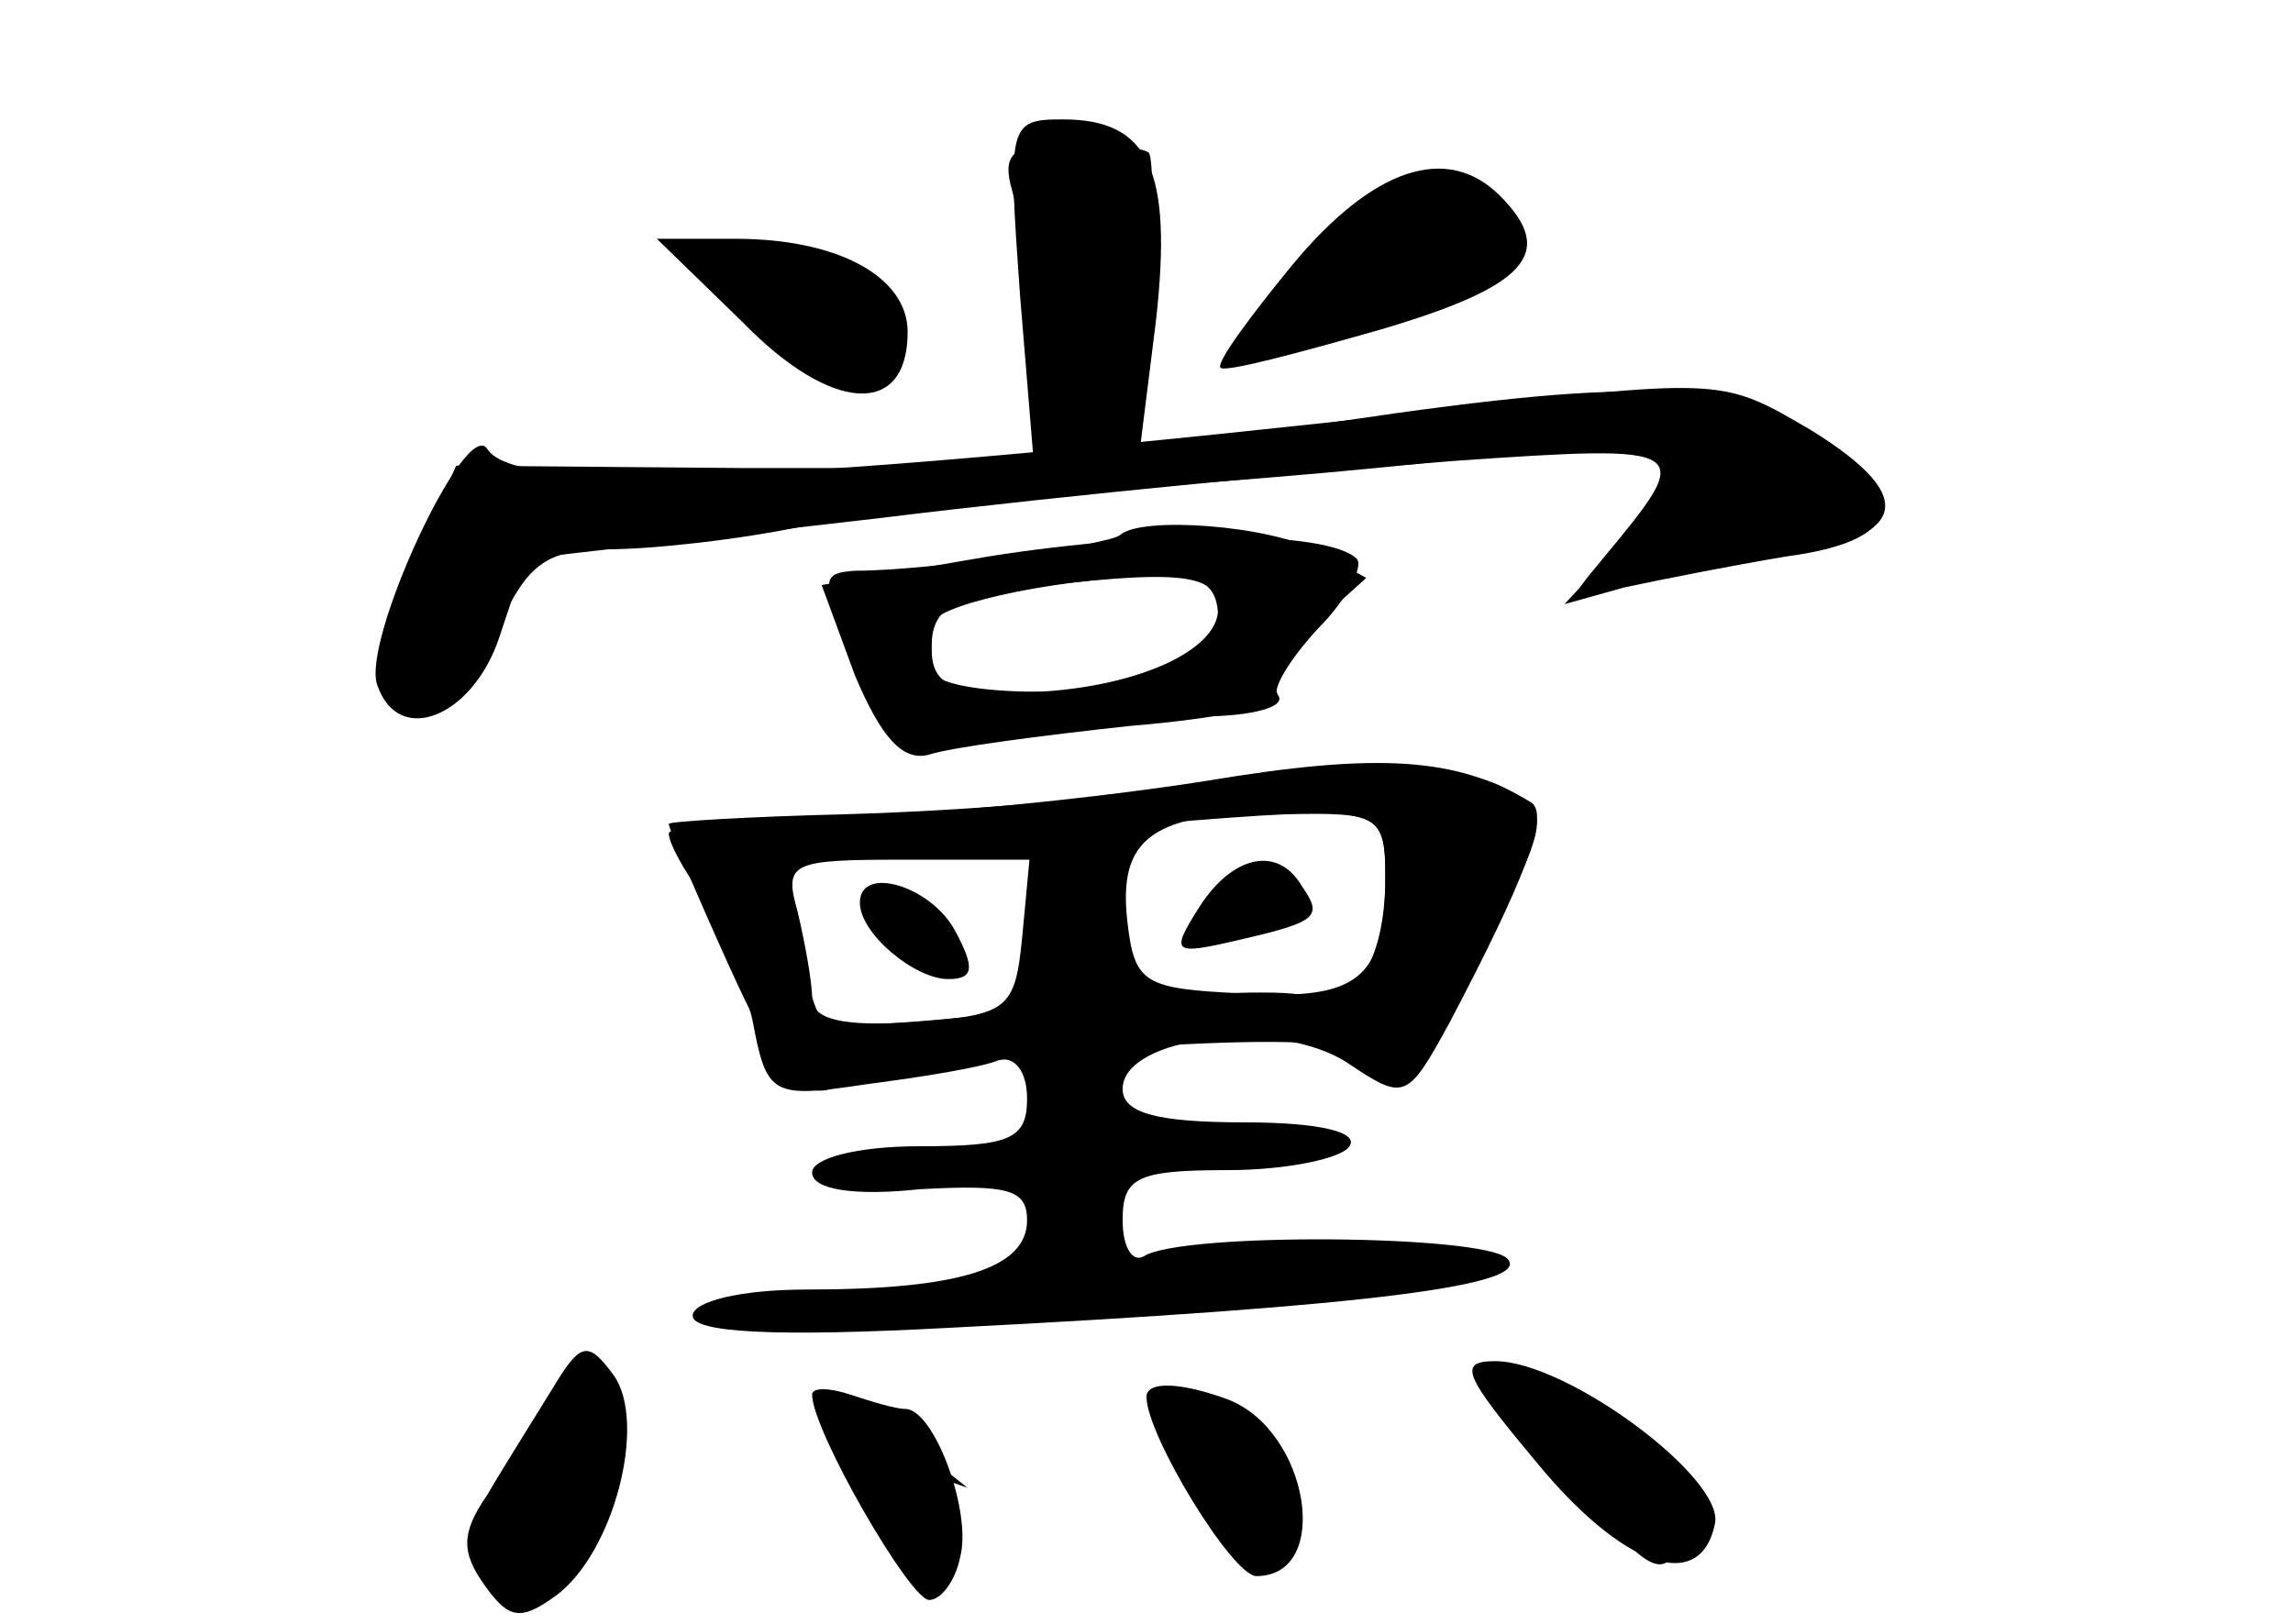 <?xml version="1.0" standalone="no"?>
<!DOCTYPE svg PUBLIC "-//W3C//DTD SVG 20010904//EN"
 "http://www.w3.org/TR/2001/REC-SVG-20010904/DTD/svg10.dtd">
<svg version="1.0" xmlns="http://www.w3.org/2000/svg"
 width="96pt" height="68pt" viewBox="0 0 96 68"
 preserveAspectRatio="xMidYMid meet">
<g transform="translate(0,68) scale(0.1,-0.1)" fill="#000000" stroke="none">
<g id="part-0" class="char-part">
  <path d="M427 557 l6 -73 -121 0 -121 1 -15 -33 c-9 -18 -16 -42 -16 -53 0
-32 33 -19 49 19 12 26 20 32 46 32 18 0 55 4 83 10 28 5 90 12 139 16 48 3
114 9 145 13 75 10 90 1 58 -35 l-25 -27 25 7 c14 3 44 9 68 13 53 7 53 28 -1
56 -37 19 -80 18 -241 -8 l-29 -5 7 56 c7 63 -3 84 -39 84 -23 0 -23 -2 -18
-73z"/>
  <path d="M541 569 c-18 -22 -32 -41 -30 -43 2 -2 32 6 67 16 61 18 74 32 50
56 -22 22 -53 12 -87 -29z"/>
  <path d="M311 545 c37 -38 69 -40 69 -4 0 23 -29 39 -72 39 l-33 0 36 -35z"/>
  <path d="M469 456 c-4 -4 -80 -15 -111 -15 -15 -1 -15 -4 3 -40 18 -38 18 -38
61 -30 24 4 60 8 81 9 21 0 36 4 32 9 -3 6 4 19 16 30 l21 19 -20 11 c-20 11
-74 15 -83 7z m41 -35 c0 -11 -9 -21 -22 -25 -36 -9 -98 -7 -98 4 0 6 0 13 0
18 -1 8 47 19 93 21 20 1 27 -4 27 -18z"/>
  <path d="M505 353 c-44 -7 -113 -14 -152 -15 -40 0 -73 -4 -73 -7 0 -4 6 -15
14 -26 7 -11 17 -35 21 -52 6 -32 8 -33 48 -27 23 3 48 7 55 10 7 2 12 -5 12
-16 0 -17 -7 -20 -45 -20 -26 0 -45 -5 -45 -11 0 -7 17 -10 45 -7 37 2 45 0
45 -13 0 -20 -28 -29 -92 -29 -28 0 -48 -5 -48 -11 0 -7 34 -9 108 -5 177 9
244 18 233 29 -10 10 -136 11 -152 1 -5 -3 -9 4 -9 15 0 18 6 21 44 21 25 0
48 5 51 10 4 6 -13 10 -44 10 -37 0 -51 4 -51 14 0 22 65 30 94 11 24 -16 25
-16 43 17 31 59 42 87 34 92 -31 19 -64 21 -136 9z m75 -40 c0 -43 -11 -52
-60 -49 -41 2 -45 4 -48 30 -4 35 10 46 66 46 39 0 42 -2 42 -27z m-152 -25
c-3 -31 -6 -33 -45 -36 -30 -2 -43 1 -43 10 0 7 -3 23 -6 36 -6 21 -3 22 45
22 l52 0 -3 -32z"/>
  <path d="M502 300 c-12 -19 -11 -20 15 -14 35 8 37 10 28 23 -10 17 -29 13
-43 -9z"/>
  <path d="M360 302 c0 -13 23 -32 37 -32 11 0 11 5 3 20 -10 19 -40 28 -40 12z"/>
  <path d="M231 98 c-8 -13 -20 -32 -27 -44 -11 -16 -11 -24 -1 -38 10 -14 15
-15 30 -4 24 18 38 72 24 92 -11 15 -14 14 -26 -6z"/>
  <path d="M643 68 c36 -44 69 -56 75 -26 4 19 -62 68 -92 68 -16 0 -13 -6 17
-42z"/>
  <path d="M340 96 c0 -15 41 -86 49 -86 5 0 11 8 13 18 5 19 -11 62 -23 62 -4
0 -14 3 -23 6 -9 3 -16 3 -16 0z"/>
  <path d="M480 95 c0 -16 36 -75 46 -75 32 0 22 61 -12 74 -19 7 -34 8 -34 1z"/>
</g>
<g id="part-1" class="char-part">
  <path d="M423 603 c3 -10 8 -40 12 -66 5 -38 10 -48 23 -45 13 2 18 17 22 61
3 32 3 60 1 63 -2 2 -17 4 -33 4 -23 0 -28 -4 -25 -17z"/>
  <path d="M551 570 c-17 -22 -30 -40 -28 -40 4 0 63 20 106 35 11 4 10 9 -4 25
-26 28 -37 25 -74 -20z"/>
  <path d="M290 575 c0 -11 53 -55 67 -55 20 0 26 21 12 36 -16 15 -79 31 -79
19z"/>
</g>
<g id="part-2" class="char-part">
  <path d="M610 509 c-286 -32 -394 -36 -406 -17 -9 14 -53 -81 -46 -99 9 -26
40 -13 51 20 l11 33 148 17 c81 10 189 20 241 24 101 7 101 6 62 -41 -15 -18
-15 -19 1 -13 10 3 40 9 68 13 59 8 65 25 18 54 -36 21 -36 22 -148 9z"/>
</g>
<g id="part-3" class="char-part">
  <path d="M414 447 l-70 -12 14 -38 c11 -26 20 -36 31 -33 9 3 47 8 84 12 37 3
65 9 62 12 -3 3 5 16 17 29 12 12 19 26 16 29 -12 12 -85 12 -154 1z m96 -22
c0 -19 -40 -35 -86 -35 -27 0 -34 4 -34 19 0 15 8 21 33 24 71 9 87 7 87 -8z"/>
</g>
<g id="part-4" class="char-part">
  <path d="M480 349 c-30 -5 -88 -9 -127 -10 -40 -1 -73 -3 -73 -4 0 -2 11 -28
25 -59 20 -44 29 -56 43 -52 44 14 206 26 216 16 19 -19 32 -10 59 45 26 53
26 55 7 65 -21 11 -71 11 -150 -1z m100 -36 c0 -37 -14 -57 -34 -50 -8 3 -56
1 -106 -5 -49 -6 -92 -9 -95 -6 -3 2 -8 18 -11 35 l-6 31 83 10 c46 5 103 10
127 11 40 1 42 -1 42 -26z"/>
</g>
<g id="part-5" class="char-part">
  <path d="M223 74 c-20 -30 -20 -68 0 -61 20 6 39 55 29 73 -8 14 -12 12 -29
-12z"/>
  <path d="M637 93 c-3 -3 0 -12 8 -19 17 -17 29 -18 19 -1 -5 8 -2 7 9 -2 10
-8 20 -11 23 -8 3 3 -7 12 -24 21 -16 8 -32 13 -35 9z"/>
  <path d="M363 58 c7 -17 18 -33 25 -36 17 -5 11 20 -8 35 -13 11 -12 12 5 7
l20 -7 -20 16 c-30 25 -36 20 -22 -15z"/>
  <path d="M490 81 c0 -6 5 -13 12 -17 7 -5 8 -3 3 6 -5 9 -4 11 4 6 6 -4 9 -16
6 -27 -4 -13 -2 -19 9 -19 14 0 15 27 1 50 -8 13 -35 13 -35 1z"/>
  <path d="M670 50 c0 -4 6 -13 14 -19 10 -9 15 -8 19 3 3 8 -2 16 -14 19 -10 3
-19 2 -19 -3z"/>
</g>
</g>
</svg>